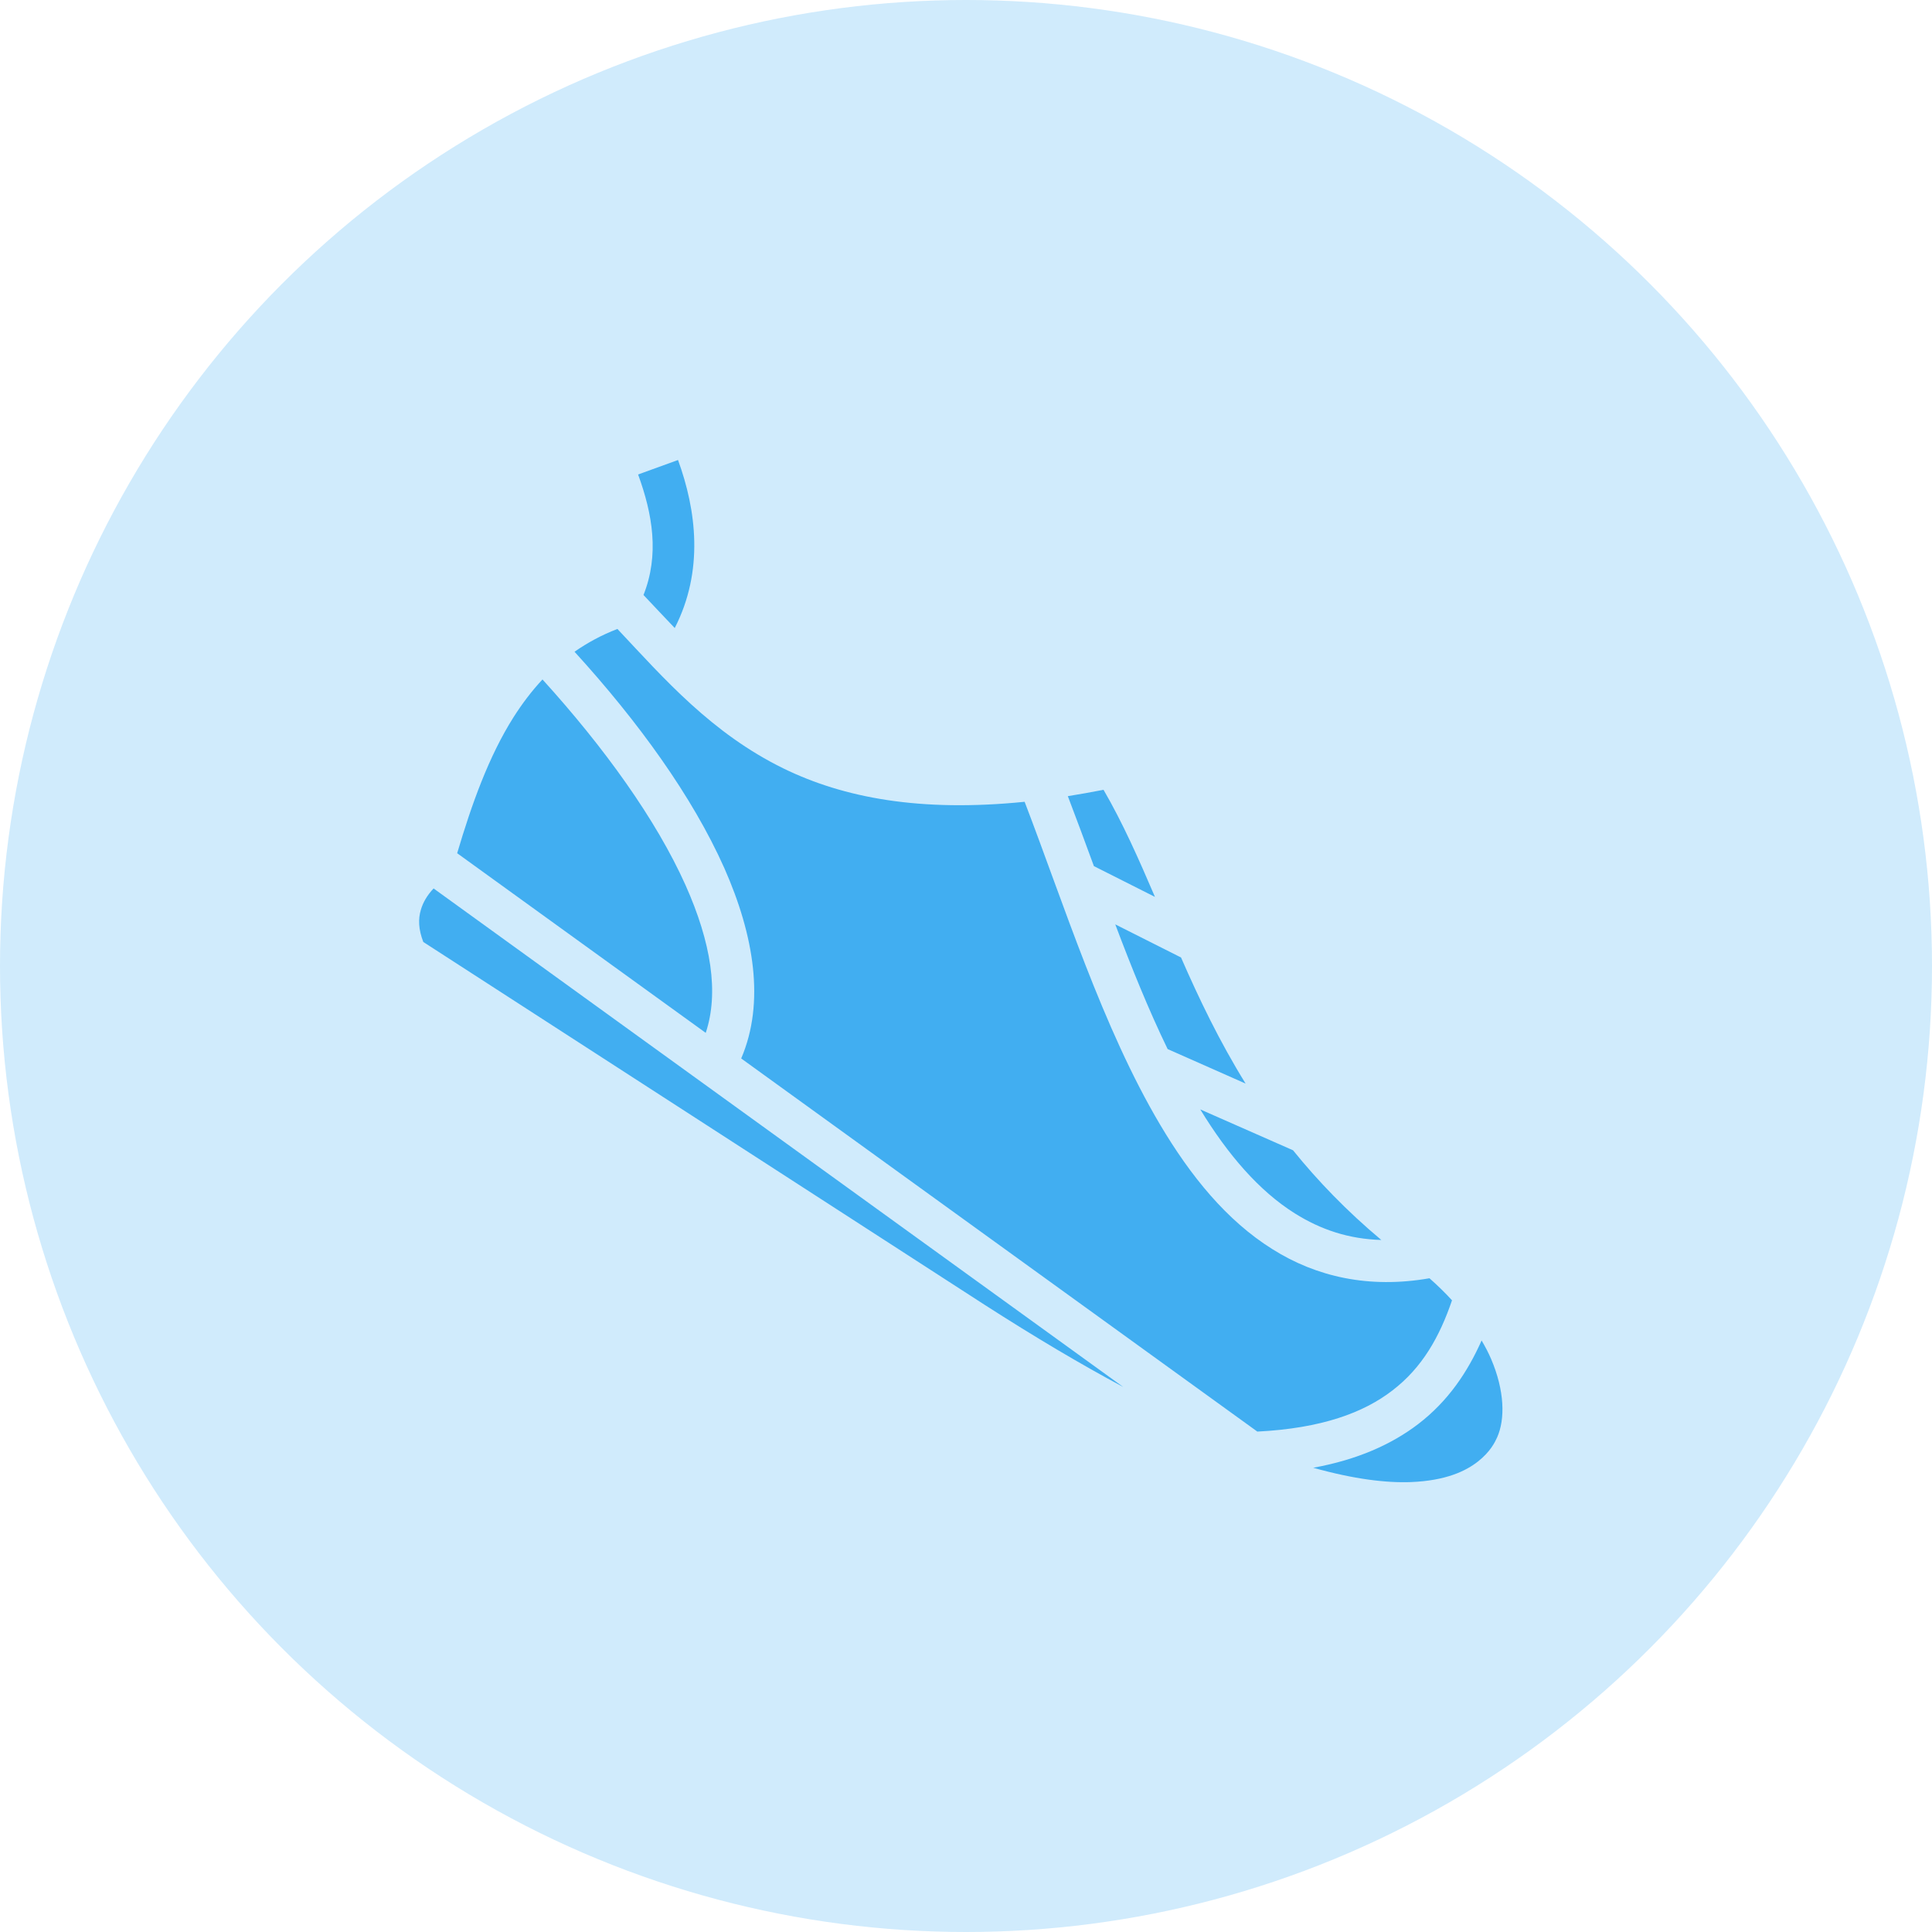 <svg width="189" height="189" viewBox="0 0 189 189" fill="none" xmlns="http://www.w3.org/2000/svg">
<g id="Group 38">
<circle id="Ellipse 9" cx="94.5" cy="94.5" r="94.5" fill="#D0EBFC"/>
<path id="Vector" d="M66.328 45L62.423 46.417C63.847 50.32 64.513 54.267 62.951 58.207C63.985 59.3 64.996 60.38 66.007 61.437C68.878 55.829 68.12 49.916 66.328 45ZM60.401 61.529C58.839 62.126 57.456 62.884 56.204 63.757C62.446 70.603 67.729 77.908 70.854 84.914C73.771 91.507 74.851 98.077 72.508 103.545L123.001 140.047C129.318 139.726 133.407 138.187 136.21 136.027C139.15 133.776 140.827 130.767 142.044 127.206C141.378 126.471 140.643 125.759 139.839 125.047C133.935 126.08 128.767 124.909 124.471 122.198C119.991 119.395 116.476 115.054 113.49 110.023C107.862 100.535 104.071 88.429 100.235 78.436C90.012 79.47 82.523 78.046 76.643 75.174C69.613 71.728 64.996 66.422 60.401 61.529ZM53.069 66.468C52.019 67.593 51.081 68.834 50.234 70.166C47.808 74.002 46.145 78.666 44.723 83.467L69.039 101.041C70.348 97.112 69.567 92.196 67.063 86.591C64.192 80.182 59.115 73.129 53.069 66.468ZM107.954 77.264C106.759 77.494 105.611 77.701 104.462 77.885C105.312 80.113 106.162 82.41 107.012 84.73L112.985 87.74C111.4 84.041 109.837 80.504 107.954 77.264ZM42.416 86.913C41.791 87.579 41.387 88.268 41.178 88.98C40.896 89.899 40.932 90.91 41.41 92.15L96.284 127.62C101.292 130.836 105.794 133.5 109.883 135.683L42.416 86.913ZM109.102 90.427C110.687 94.631 112.364 98.789 114.225 102.626L121.852 106.003C119.279 101.845 117.303 97.71 115.535 93.667L109.102 90.427ZM117.418 108.53C120.106 112.94 123.161 116.501 126.676 118.706C129.203 120.291 131.937 121.21 135.13 121.302C131.73 118.454 128.904 115.513 126.492 112.527L117.418 108.53ZM144.939 131.134C143.584 134.19 141.677 137.061 138.736 139.312C136.118 141.311 132.764 142.804 128.468 143.585C132.488 144.711 135.635 145.078 138.024 144.986C141.447 144.849 143.4 143.907 144.594 142.965C145.789 142.023 146.248 141.081 146.455 140.622C147.259 138.83 147.19 136.05 145.881 132.972C145.628 132.375 145.307 131.755 144.939 131.134Z" fill="#41AEF1"/>
</g>
</svg>
